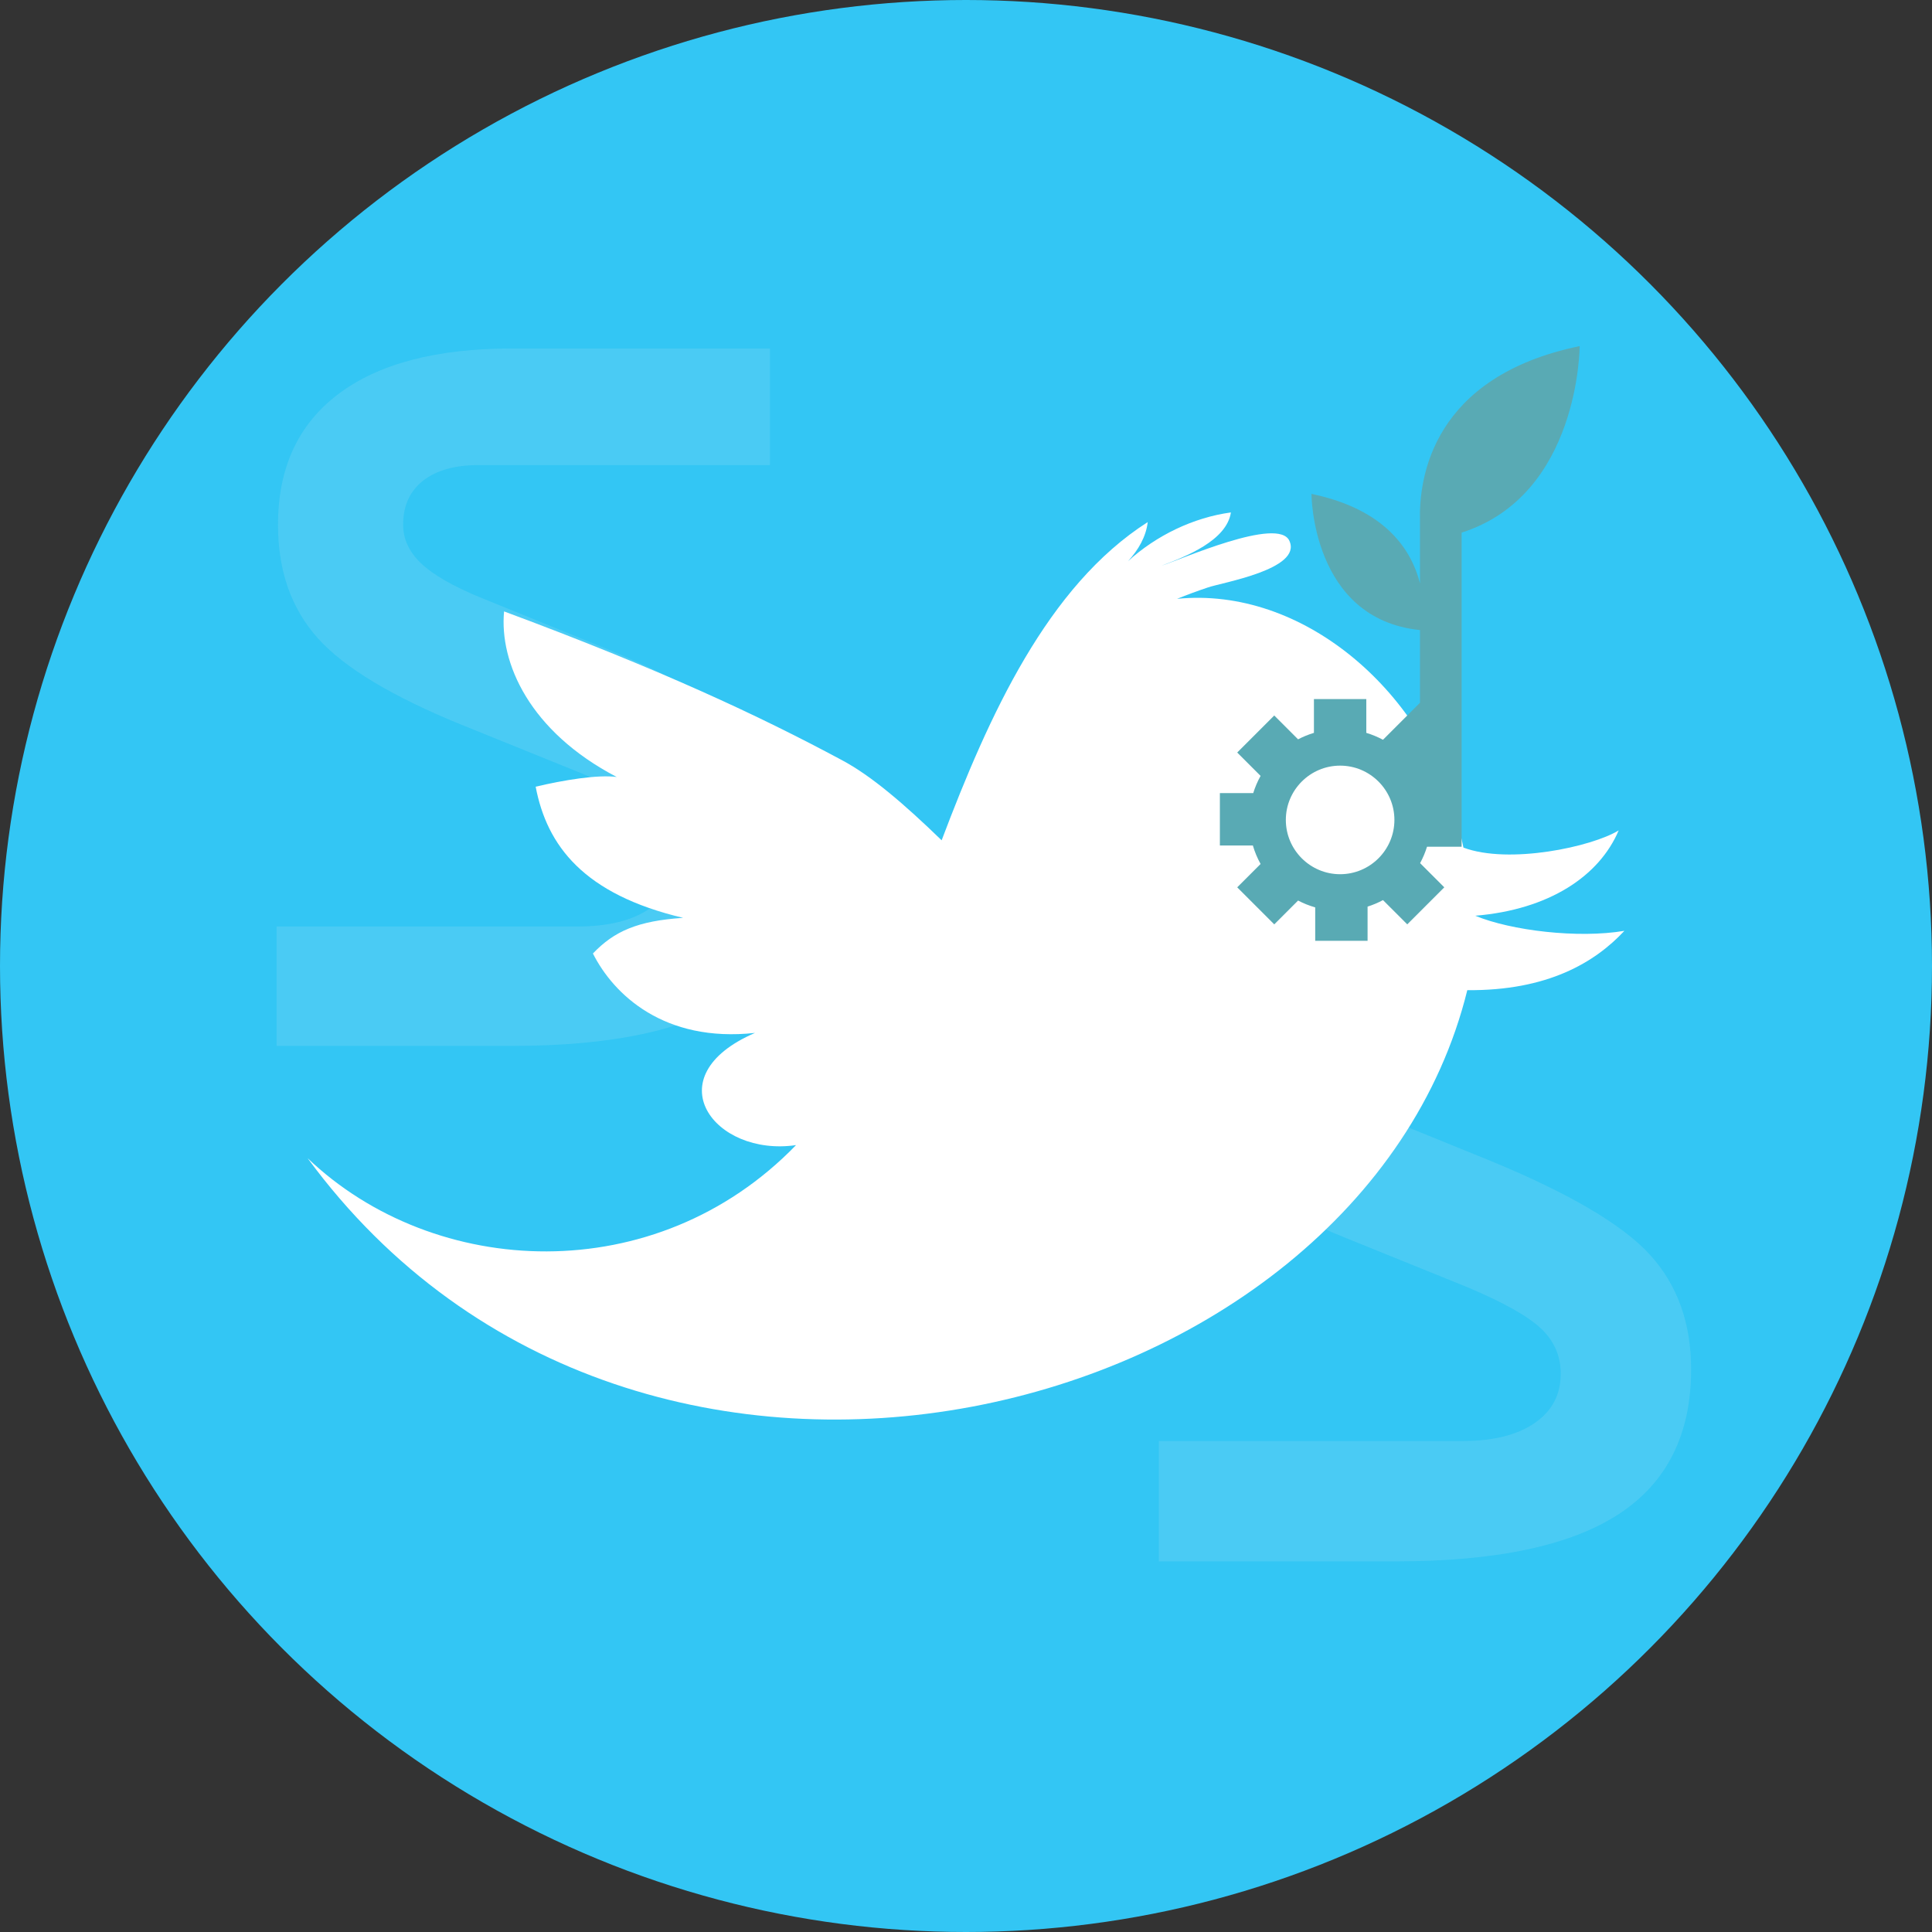 <?xml version="1.0" encoding="utf-8"?>
<!-- Generator: Adobe Illustrator 16.0.0, SVG Export Plug-In . SVG Version: 6.00 Build 0)  -->
<!DOCTYPE svg PUBLIC "-//W3C//DTD SVG 1.1//EN" "http://www.w3.org/Graphics/SVG/1.1/DTD/svg11.dtd">
<svg version="1.1" id="Layer_1" xmlns="http://www.w3.org/2000/svg" xmlns:xlink="http://www.w3.org/1999/xlink" x="0px" y="0px"
	 width="460px" height="460px" viewBox="0 0 460 460" enable-background="new 0 0 460 460" xml:space="preserve">
<rect x="0" y="0" width="460" height="460" fill="#333333" stroke="none"/>
<circle fill="#33C6F4" cx="230" cy="230" r="230"/>
<path opacity="0.15" fill="#D2EDF3" d="M65.854,220.59h71.77c7.221,0,12.892-1.413,17.012-4.232
	c4.117-2.821,6.177-6.715,6.177-11.68c0-4.174-1.551-7.729-4.655-10.663c-3.103-2.935-8.943-6.208-17.519-9.818l-28.438-11.511
	c-16.7-6.77-28.209-13.682-34.531-20.735c-6.318-7.054-9.477-16.052-9.477-26.999c0-13.541,4.796-23.923,14.387-31.146
	c9.592-7.221,23.359-10.833,41.301-10.833h61.443v27.761h-69.4c-5.642,0-10.042,1.241-13.202,3.724
	c-3.16,2.482-4.739,5.98-4.739,10.494c0,3.387,1.41,6.434,4.231,9.141s7.505,5.417,14.049,8.124l29.961,12.188
	c18.618,7.673,31.172,15.064,37.661,22.174c6.489,7.109,9.733,16.138,9.733,27.083c0,15.346-5.699,26.744-17.096,34.192
	c-11.397,7.446-28.945,11.172-52.642,11.172H65.854V220.59z"/>
<path opacity="0.15" fill="#D2EDF3" d="M275.91,343.099h72.326c7.279,0,12.992-1.421,17.143-4.265
	c4.151-2.842,6.224-6.767,6.224-11.77c0-4.209-1.562-7.79-4.688-10.747c-3.127-2.956-9.013-6.255-17.657-9.893L320.6,294.824
	c-16.829-6.823-28.428-13.788-34.797-20.896c-6.368-7.107-9.553-16.177-9.553-27.206c0-13.647,4.835-24.109,14.501-31.388
	c9.664-7.276,23.537-10.917,41.62-10.917h11.92v27.975h-19.938c-5.686,0-10.121,1.251-13.306,3.752
	c-3.183,2.504-4.773,6.026-4.773,10.577c0,3.41,1.421,6.481,4.262,9.212c2.842,2.727,7.563,5.456,14.158,8.187l30.192,12.279
	c18.764,7.735,31.416,15.186,37.956,22.349c6.535,7.163,9.805,16.263,9.805,27.292c0,15.464-5.742,26.95-17.226,34.457
	c-11.486,7.506-29.171,11.258-53.051,11.258H275.91V343.099z"/>
<path fill="#FFFFFF" d="M351.25,218.032c17.607-1.454,29.553-9.459,34.15-20.321c-6.355,3.904-26.074,8.157-36.961,4.1
	c-0.535-2.556-1.127-4.988-1.713-7.18c-8.299-30.472-36.707-55.013-66.475-52.051c2.412-0.973,4.855-1.879,7.285-2.689
	c3.275-1.177,22.498-4.309,19.475-11.089c-2.555-5.964-26.041,4.512-30.457,5.886c5.832-2.194,15.492-5.972,16.521-12.68
	c-8.947,1.223-17.725,5.457-24.506,11.608c2.451-2.64,4.307-5.852,4.699-9.31c-23.862,15.237-37.795,45.961-49.069,75.766
	c-8.853-8.578-16.702-15.339-23.749-19.088c-19.749-10.598-43.364-21.647-80.436-35.41c-1.136,12.264,6.063,28.576,26.819,39.421
	c-4.499-0.603-12.712,0.745-19.295,2.315c2.684,14.054,11.427,25.629,35.117,31.226c-10.825,0.714-16.42,3.176-21.484,8.487
	c4.921,9.771,16.955,21.273,38.588,18.909c-24.054,10.371-9.802,29.578,9.773,26.713c-33.405,34.493-86.065,31.961-116.298,3.106
	c78.945,107.575,250.558,63.615,276.123-39.996c19.16,0.158,30.426-6.637,37.406-14.13
	C375.731,223.497,359.733,221.565,351.25,218.032z"/>
<path fill="#59AAB4" d="M376.108,82.406c-35.051,7.26-38.292,31.302-38.018,41.554v14.932c-1.988-7.873-8.138-17.631-25.838-21.297
	c0,0,0.014,29.78,25.838,32.421v17.313l-8.806,8.806c-1.271-0.681-2.602-1.231-3.974-1.646v-7.134v-0.912h-0.912h-10.645h-0.912
	v0.912v7.134c-1.303,0.394-2.567,0.909-3.775,1.54l-5.027-5.027l-0.646-0.646l-0.645,0.646l-7.526,7.526l-0.645,0.645l0.645,0.646
	l4.918,4.918c-0.728,1.307-1.314,2.681-1.753,4.1h-7.026h-0.912v0.912v10.644v0.913h0.912h6.939c0.446,1.528,1.063,3.004,1.84,4.403
	l-4.918,4.918l-0.645,0.646l0.645,0.645l7.526,7.527l0.645,0.645l0.646-0.645l5.026-5.027c1.298,0.679,2.666,1.225,4.081,1.626
	v7.047V224h0.912h10.644h0.912v-0.912v-7.228c1.265-0.4,2.495-0.92,3.671-1.551l5.132,5.132l0.646,0.646l0.645-0.646l7.526-7.526
	l0.646-0.646l-0.646-0.645l-5.113-5.114c0.677-1.249,1.228-2.558,1.644-3.903h7.331l0,0h0.912v-0.912v-3.425v-7.219v-0.913v-62.327
	C376.106,117.86,376.108,82.406,376.108,82.406z M319.077,208.146c-7.127,0-12.925-5.799-12.925-12.925
	c0-7.127,5.798-12.925,12.925-12.925s12.925,5.798,12.925,12.925C332.001,202.348,326.204,208.146,319.077,208.146z"/>
</svg>
